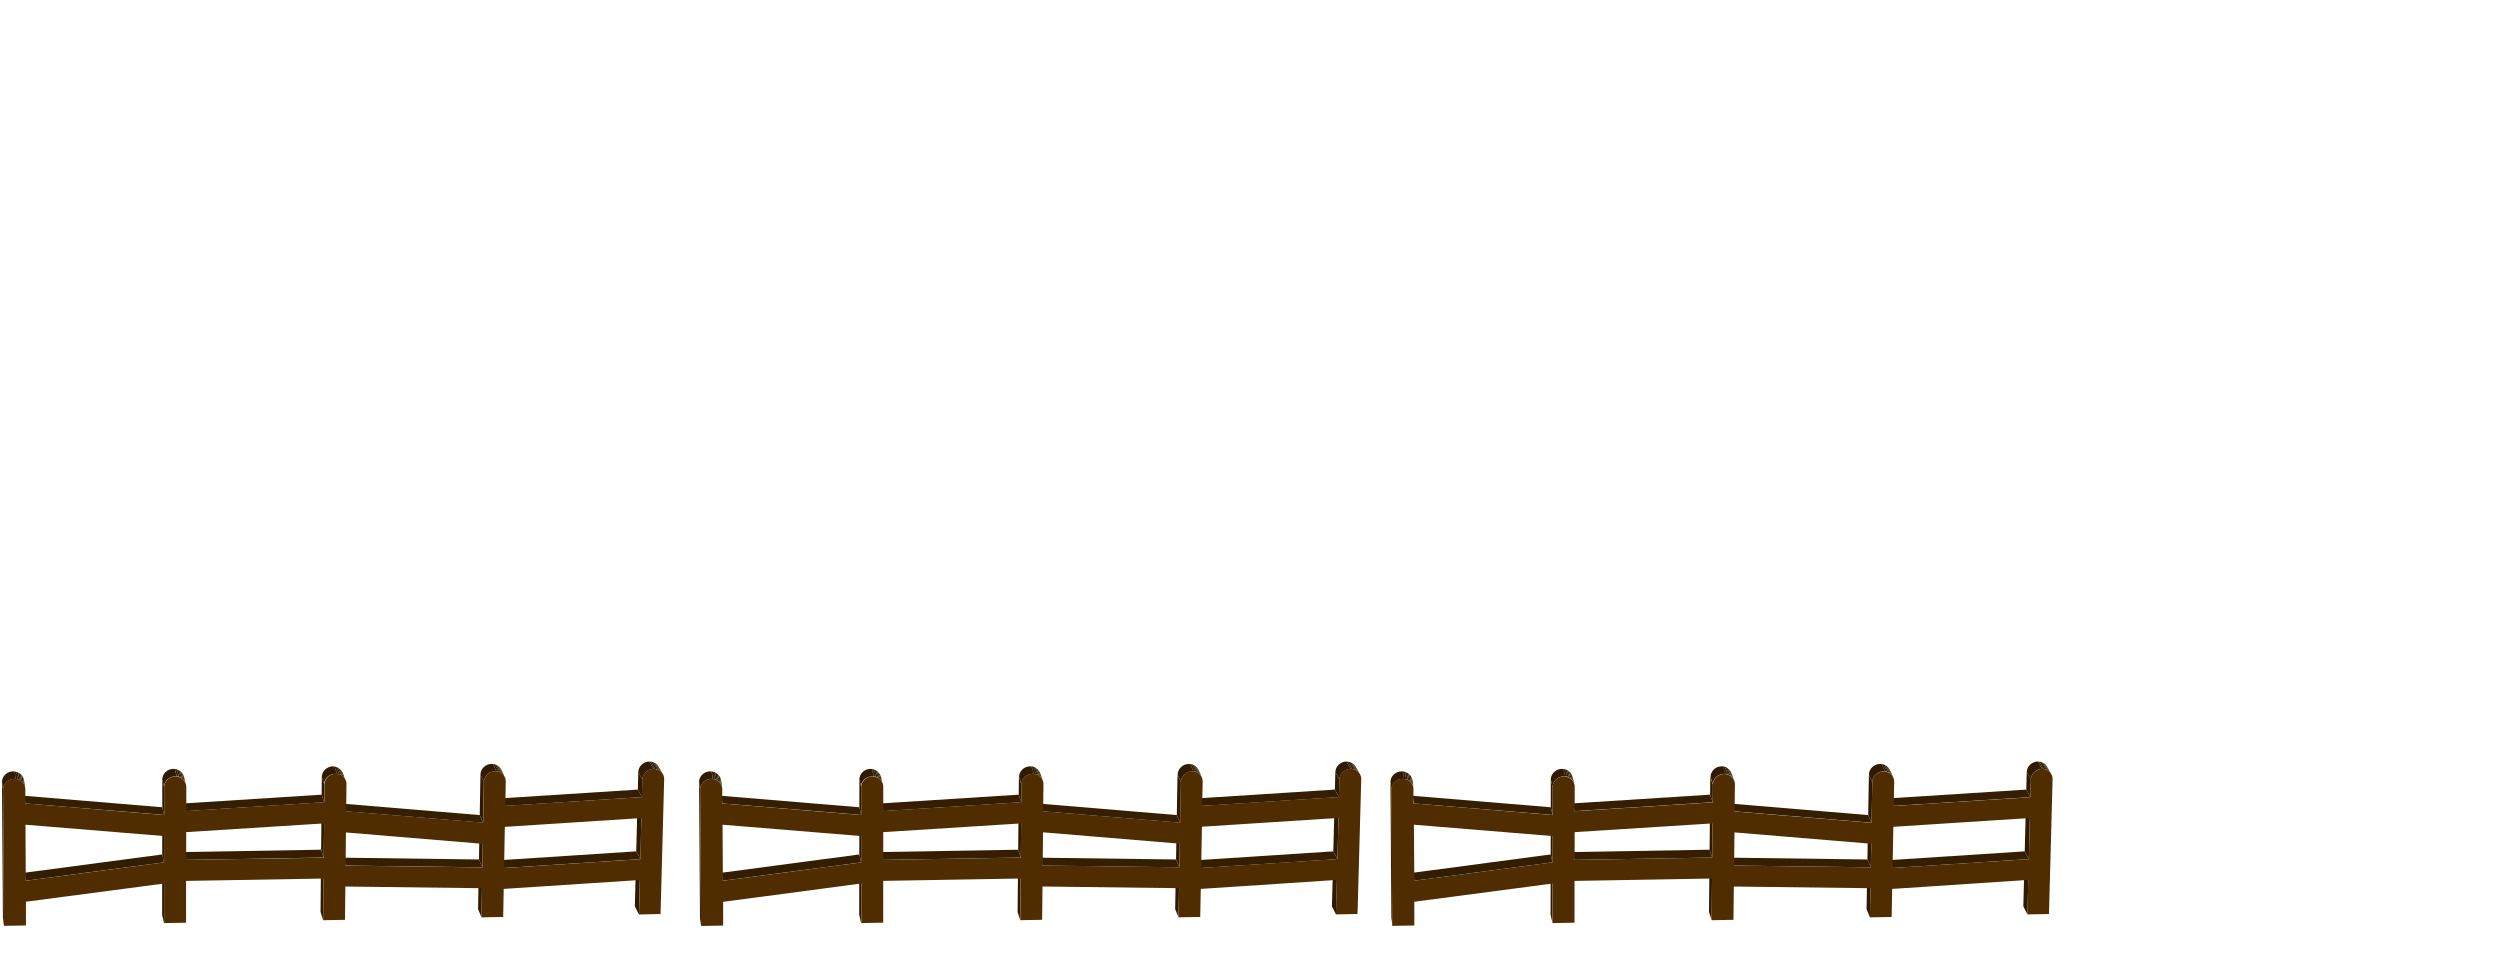 <svg xmlns="http://www.w3.org/2000/svg" xmlns:xlink="http://www.w3.org/1999/xlink" viewBox="0 0 880.28 336"><defs><clipPath id="a"><path d="M231.92,270l1.49,2.61a3.5,3.5,0,0,0-.58-.75,3.33,3.33,0,0,0-.76-.58,3.94,3.94,0,0,0-.92-.37,4.28,4.28,0,0,0-1-.12l-1.47-2.61a4.34,4.34,0,0,1,1,.12,4,4,0,0,1,.91.37,3.56,3.56,0,0,1,.76.58A3.23,3.23,0,0,1,231.92,270Z" style="fill:none"/></clipPath><clipPath id="b"><path d="M226.19,274.49l-1.45-2.62a3.54,3.54,0,0,1,.34-1.44,3.78,3.78,0,0,1,.85-1.18,4.08,4.08,0,0,1,1.23-.8,3.94,3.94,0,0,1,1.49-.32l1.47,2.61a4,4,0,0,0-1.5.32,4,4,0,0,0-2.09,2A3.94,3.94,0,0,0,226.19,274.49Z" style="fill:none"/></clipPath><clipPath id="c"><path d="M176.52,271.08l1.22,2.63a3.78,3.78,0,0,0-.57-.86,3.82,3.82,0,0,0-2.89-1.23,4,4,0,0,0-1.51.31,4.09,4.09,0,0,0-1.24.81,4,4,0,0,0-.84,1.19,3.58,3.58,0,0,0-.33,1.45l-1.19-2.64a3.69,3.69,0,0,1,.32-1.44,4,4,0,0,1,2.08-2,3.76,3.76,0,0,1,1.5-.31,3.68,3.68,0,0,1,1.11.14,3.52,3.52,0,0,1,1,.42,3.44,3.44,0,0,1,.8.67A3.51,3.51,0,0,1,176.52,271.08Z" style="fill:none"/></clipPath><clipPath id="d"><path d="M120.81,272.26l.1.26,0,.14.09.26.1.26,0,.13.09.27.1.26,0,.14.09.26.1.26.05.14.09.26a3.38,3.38,0,0,0-.55-1,4,4,0,0,0-.82-.77,3.88,3.88,0,0,0-1.05-.49,4,4,0,0,0-2.71.15,3.86,3.86,0,0,0-1.24.81,3.91,3.91,0,0,0-.85,1.2,3.48,3.48,0,0,0-.31,1.44l-.93-2.64a3.74,3.74,0,0,1,.32-1.45,4,4,0,0,1,2.07-2,4,4,0,0,1,1.51-.32,3.89,3.89,0,0,1,1.19.17,3.68,3.68,0,0,1,1,.49,3.55,3.55,0,0,1,.83.76A3.76,3.76,0,0,1,120.81,272.26Z" style="fill:none"/></clipPath><clipPath id="e"><path d="M64.79,273.48l.35,1.32.07.27,0,.13.07.26.07.27,0,.13.07.27a3.64,3.64,0,0,0-1.36-2,3.65,3.65,0,0,0-1.11-.57,4,4,0,0,0-2.82.12,4.32,4.32,0,0,0-1.24.82,3.93,3.93,0,0,0-.83,1.19,3.57,3.57,0,0,0-.31,1.46l-.66-2.66a3.56,3.56,0,0,1,.31-1.45,3.93,3.93,0,0,1,.83-1.19A4.11,4.11,0,0,1,61,270.73a3.91,3.91,0,0,1,2.4.76,3.69,3.69,0,0,1,.84.88A3.4,3.4,0,0,1,64.79,273.48Z" style="fill:none"/></clipPath><clipPath id="f"><path d="M8.45,274.72l.42,2.67a3.6,3.6,0,0,0-.45-1.25,3.78,3.78,0,0,0-.87-1,4.07,4.07,0,0,0-1.17-.66,4.14,4.14,0,0,0-2.93.1,4.12,4.12,0,0,0-1.24.82,3.85,3.85,0,0,0-.83,1.2,3.72,3.72,0,0,0-.3,1.45L.7,275.38a3.55,3.55,0,0,1,.3-1.45,3.73,3.73,0,0,1,.82-1.19,4.06,4.06,0,0,1,1.24-.82,4.15,4.15,0,0,1,1.51-.31,4.07,4.07,0,0,1,1.4.22,3.82,3.82,0,0,1,1.17.65,3.74,3.74,0,0,1,.86,1A3.62,3.62,0,0,1,8.45,274.72Z" style="fill:none"/></clipPath><clipPath id="g"><path d="M477.37,270l1.49,2.61a3.5,3.5,0,0,0-.58-.75,3.33,3.33,0,0,0-.76-.58,4.12,4.12,0,0,0-.92-.37,4.34,4.34,0,0,0-1-.12l-1.47-2.61a4.19,4.19,0,0,1,1,.12,4.12,4.12,0,0,1,.92.37,3.56,3.56,0,0,1,.76.58A3.23,3.23,0,0,1,477.37,270Z" style="fill:none"/></clipPath><clipPath id="h"><path d="M471.64,274.49l-1.45-2.62a3.54,3.54,0,0,1,.34-1.44,3.91,3.91,0,0,1,.84-1.18,4.26,4.26,0,0,1,1.24-.8,3.9,3.9,0,0,1,1.49-.32l1.47,2.61a4,4,0,0,0-1.5.32,4,4,0,0,0-2.09,2A3.58,3.58,0,0,0,471.64,274.49Z" style="fill:none"/></clipPath><clipPath id="i"><path d="M422,271.08l1.23,2.63a3.78,3.78,0,0,0-.57-.86,3.82,3.82,0,0,0-2.89-1.23,4,4,0,0,0-1.51.31,4.09,4.09,0,0,0-1.24.81,4.18,4.18,0,0,0-.85,1.19,3.57,3.57,0,0,0-.32,1.45l-1.19-2.64a3.69,3.69,0,0,1,.32-1.44,3.78,3.78,0,0,1,.85-1.18,3.93,3.93,0,0,1,1.23-.81,3.76,3.76,0,0,1,1.5-.31,3.72,3.72,0,0,1,1.11.14,3.65,3.65,0,0,1,1,.42,3.44,3.44,0,0,1,.8.67A3.21,3.21,0,0,1,422,271.08Z" style="fill:none"/></clipPath><clipPath id="j"><path d="M366.26,272.26l1,2.64a3.38,3.38,0,0,0-.55-1,4,4,0,0,0-.82-.77,3.88,3.88,0,0,0-1.05-.49,4,4,0,0,0-1.2-.17,4.11,4.11,0,0,0-2.76,1.13,3.88,3.88,0,0,0-.84,1.2,3.65,3.65,0,0,0-.32,1.44l-.92-2.64a3.68,3.68,0,0,1,1.16-2.63,4,4,0,0,1,3.93-1,3.68,3.68,0,0,1,1,.49,3.46,3.46,0,0,1,1.37,1.74Z" style="fill:none"/></clipPath><clipPath id="k"><path d="M310.24,273.48l.07.26,0,.13.07.27.07.26,0,.13.06.27.07.27,0,.13.07.26.07.27,0,.13.07.27a3.4,3.4,0,0,0-.51-1.11,3.56,3.56,0,0,0-.85-.88,3.65,3.65,0,0,0-1.11-.57,4,4,0,0,0-2.82.12,4.32,4.32,0,0,0-1.24.82,3.76,3.76,0,0,0-.83,1.19,3.57,3.57,0,0,0-.31,1.46l-.66-2.66a3.56,3.56,0,0,1,.31-1.45,3.93,3.93,0,0,1,.83-1.19,3.86,3.86,0,0,1,1.24-.81,4,4,0,0,1,1.51-.32,4.24,4.24,0,0,1,1.29.19,4.31,4.31,0,0,1,1.11.57,3.69,3.69,0,0,1,.84.88A3.4,3.4,0,0,1,310.24,273.48Z" style="fill:none"/></clipPath><clipPath id="l"><path d="M253.9,274.72l.42,2.67a3.6,3.6,0,0,0-.45-1.25,3.78,3.78,0,0,0-.87-1,3.93,3.93,0,0,0-2.58-.88,4.05,4.05,0,0,0-1.52.32,3.89,3.89,0,0,0-1.24.82,3.69,3.69,0,0,0-.83,1.2,3.55,3.55,0,0,0-.3,1.45l-.38-2.67a3.54,3.54,0,0,1,.29-1.45,3.93,3.93,0,0,1,.83-1.19,4.06,4.06,0,0,1,1.24-.82,4.15,4.15,0,0,1,1.51-.31,4,4,0,0,1,1.39.22,3.88,3.88,0,0,1,1.18.65,3.93,3.93,0,0,1,.86,1A3.62,3.62,0,0,1,253.9,274.72Z" style="fill:none"/></clipPath><clipPath id="m"><path d="M720.82,270l1.49,2.61a3.85,3.85,0,0,0-.58-.75,3.38,3.38,0,0,0-.77-.58,4,4,0,0,0-.91-.37,4.34,4.34,0,0,0-1-.12l-1.47-2.61a4.25,4.25,0,0,1,1,.12,3.86,3.86,0,0,1,.91.37,3.33,3.33,0,0,1,.76.58A3.27,3.27,0,0,1,720.82,270Z" style="fill:none"/></clipPath><clipPath id="n"><path d="M715.09,274.49l-1.45-2.62a3.7,3.7,0,0,1,.33-1.44,4.13,4.13,0,0,1,.85-1.18,4.21,4.21,0,0,1,1.23-.8,4,4,0,0,1,1.5-.32l1.47,2.61a4,4,0,0,0-1.5.32,4.09,4.09,0,0,0-1.24.81,3.78,3.78,0,0,0-.85,1.18A3.58,3.58,0,0,0,715.09,274.49Z" style="fill:none"/></clipPath><clipPath id="o"><path d="M665.41,271.08l1.23,2.63a3.78,3.78,0,0,0-.57-.86,4,4,0,0,0-.8-.67,3.92,3.92,0,0,0-2.1-.56,3.94,3.94,0,0,0-1.5.31,3.86,3.86,0,0,0-1.24.81,3.82,3.82,0,0,0-.85,1.19,3.75,3.75,0,0,0-.33,1.45l-1.19-2.64a3.7,3.7,0,0,1,.33-1.44,3.91,3.91,0,0,1,.84-1.18,4,4,0,0,1,1.24-.81A3.76,3.76,0,0,1,662,269a3.65,3.65,0,0,1,1.1.14,3.72,3.72,0,0,1,1,.42,3.38,3.38,0,0,1,.79.67A3.25,3.25,0,0,1,665.41,271.08Z" style="fill:none"/></clipPath><clipPath id="p"><path d="M609.71,272.26l1,2.64a3.63,3.63,0,0,0-.55-1,3.82,3.82,0,0,0-.83-.77,3.68,3.68,0,0,0-1-.49,4,4,0,0,0-2.72.15,4.09,4.09,0,0,0-1.24.81,3.88,3.88,0,0,0-.84,1.2,3.65,3.65,0,0,0-.32,1.44l-.92-2.64a3.57,3.57,0,0,1,.32-1.45,3.72,3.72,0,0,1,.83-1.18,4,4,0,0,1,3.94-1,3.71,3.71,0,0,1,1.86,1.25A3.52,3.52,0,0,1,609.71,272.26Z" style="fill:none"/></clipPath><clipPath id="q"><path d="M553.69,273.48l.69,2.65a3.62,3.62,0,0,0-.51-1.11,3.56,3.56,0,0,0-.85-.88,3.77,3.77,0,0,0-1.11-.57,4.31,4.31,0,0,0-1.3-.2,4.26,4.26,0,0,0-1.52.32,4.06,4.06,0,0,0-1.24.82,4,4,0,0,0-.84,1.19,3.74,3.74,0,0,0-.3,1.46l-.66-2.66a3.56,3.56,0,0,1,.31-1.45,3.76,3.76,0,0,1,.83-1.19,3.93,3.93,0,0,1,1.23-.81,4,4,0,0,1,1.51-.32,3.85,3.85,0,0,1,2.4.76,3.74,3.74,0,0,1,.85.88A3.62,3.62,0,0,1,553.69,273.48Z" style="fill:none"/></clipPath><clipPath id="r"><path d="M497.34,274.72l.42,2.67a3.41,3.41,0,0,0-.45-1.25,3.57,3.57,0,0,0-.86-1,4.13,4.13,0,0,0-1.18-.66,4.11,4.11,0,0,0-2.92.1,3.89,3.89,0,0,0-1.24.82,3.69,3.69,0,0,0-.83,1.2,3.55,3.55,0,0,0-.3,1.45l-.38-2.67a3.54,3.54,0,0,1,.29-1.45,3.93,3.93,0,0,1,.83-1.19,4.14,4.14,0,0,1,1.23-.82,4.25,4.25,0,0,1,1.52-.31,4,4,0,0,1,1.39.22,3.88,3.88,0,0,1,1.18.65,3.71,3.71,0,0,1,.85,1A3.43,3.43,0,0,1,497.34,274.72Z" style="fill:none"/></clipPath></defs><g style="isolation:isolate"><polygon points="224.98 321.97 223.54 319.14 223.85 307.05 225.29 309.83 224.98 321.97" style="fill:#2e1a00"/><polygon points="169.52 322.97 168.34 320.13 168.52 309.91 169.7 312.71 169.52 322.97" style="fill:#2e1a00"/><polygon points="177.5 305.63 176.28 302.87 224.03 299.77 225.48 302.51 177.5 305.63" style="fill:#351e00"/><polygon points="225.48 302.51 224.03 299.77 224.4 285.35 225.85 288.03 225.48 302.51" style="fill:#2e1a00"/><polygon points="169.83 305.4 168.65 302.63 168.79 294.36 169.98 297.1 169.83 305.4" style="fill:#2e1a00"/><polygon points="226.04 280.67 224.59 278.02 224.74 271.87 226.19 274.49 226.04 280.67" style="fill:#2e1a00"/><g style="isolation:isolate"><g style="clip-path:url(#a)"><g style="isolation:isolate"><path d="M230.12,270.74l-1.47-2.61h.53l1.47,2.61h-.53" style="fill:#301b00"/><path d="M230.65,270.77l-1.47-2.61.18,0,.18,0,.17,0,.17.05,1.47,2.61-.17-.05-.17,0-.18,0-.18,0" style="fill:#321c00"/><path d="M231.35,270.92l-1.47-2.61.14.05.14.05.14.06.14.07,1.48,2.61-.14-.07-.14-.06-.14,0-.15-.05" style="fill:#341d00"/><path d="M231.92,271.15l-1.48-2.61.13.07.13.07.12.08.12.09,1.48,2.61-.12-.09-.12-.08-.13-.07-.13-.07" style="fill:#351e00"/><path d="M232.42,271.46l-1.48-2.61.13.1.12.1.12.11.12.12,1.48,2.61-.11-.12-.12-.11-.13-.1-.13-.1" style="fill:#371f00"/><path d="M232.91,271.89l-1.48-2.61.14.15.13.17.12.17.1.18,1.49,2.61a1.74,1.74,0,0,0-.11-.18l-.12-.17a1,1,0,0,0-.13-.16,1.07,1.07,0,0,0-.14-.16" style="fill:#392000"/></g></g></g><g style="isolation:isolate"><g style="clip-path:url(#b)"><g style="isolation:isolate"><path d="M226.19,274.49l-1.45-2.62a3.54,3.54,0,0,1,.34-1.44,3.78,3.78,0,0,1,.85-1.18,4.08,4.08,0,0,1,1.23-.8,3.94,3.94,0,0,1,1.49-.32l1.47,2.61a4,4,0,0,0-1.5.32,4,4,0,0,0-2.09,2,3.94,3.94,0,0,0-.34,1.44" style="fill:#301b00"/></g></g></g><polygon points="113.78 323.98 112.87 321.12 113 306.51 113.92 309.3 113.78 323.98" style="fill:#2e1a00"/><polygon points="121.68 304.77 120.72 302 168.65 302.63 169.83 305.4 121.68 304.77" style="fill:#361e00"/><polygon points="177.91 283.76 176.68 281.09 224.59 278.02 226.04 280.67 177.91 283.76" style="fill:#341d00"/><polygon points="170.11 289.7 168.92 287 169.17 272.74 170.36 275.38 170.11 289.7" style="fill:#2e1a00"/><g style="isolation:isolate"><g style="clip-path:url(#c)"><g style="isolation:isolate"><path d="M170.36,275.38l-1.19-2.64a3.69,3.69,0,0,1,.32-1.44,4,4,0,0,1,2.08-2,3.76,3.76,0,0,1,1.5-.31h.53l1.21,2.62h-.53a4,4,0,0,0-1.51.31,4.09,4.09,0,0,0-1.24.81,4,4,0,0,0-.84,1.19,3.58,3.58,0,0,0-.33,1.45" style="fill:#301b00"/><path d="M174.81,271.64,173.6,269l.18,0,.18,0,.17,0,.17.05,1.22,2.62-.17-.05-.18,0-.18,0-.18,0" style="fill:#321c00"/><path d="M175.52,271.79l-1.22-2.62.15.05.14.06.14.06.14.06,1.22,2.62L176,272l-.14-.06-.15-.06-.14,0" style="fill:#341d00"/><path d="M176.09,272l-1.22-2.62.13.07.13.08.13.08.12.08,1.22,2.62-.13-.08-.12-.08-.13-.08-.13-.07" style="fill:#351e00"/><path d="M176.6,272.33l-1.22-2.62.13.1.12.11.12.1.12.12,1.22,2.62-.12-.11a.43.43,0,0,0-.12-.11l-.12-.11-.13-.1" style="fill:#371f00"/><path d="M177.09,272.76l-1.22-2.62.15.16.13.18.13.18a1.18,1.18,0,0,1,.11.19l1.23,2.63-.12-.19-.12-.19-.14-.17-.15-.17" style="fill:#392000"/><path d="M177.62,273.48l-1.23-2.63,0,.06,0,.06,0,0,0,.06,1.22,2.63,0-.06,0-.06,0-.06,0,0" style="fill:#3b2100"/></g></g></g><polygon points="57.74 324.99 57.09 322.12 57.11 308.25 57.76 311.06 57.74 324.99" style="fill:#2e1a00"/><polygon points="113.99 301.95 113.07 299.19 113.19 287.17 114.11 289.88 113.99 301.95" style="fill:#2e1a00"/><polygon points="121.88 285.69 120.92 283 168.92 287 170.11 289.7 121.88 285.69" style="fill:#361f00"/><polygon points="65.53 302.78 64.84 300.01 113.07 299.19 113.99 301.95 65.53 302.78" style="fill:#351e00"/><polygon points="114.18 282.48 113.25 279.81 113.31 273.62 114.24 276.26 114.18 282.48" style="fill:#2e1a00"/><polygon points="57.77 303.64 57.12 300.86 57.13 291.66 57.78 294.39 57.77 303.64" style="fill:#2e1a00"/><polygon points="9.09 310.1 8.67 307.29 57.12 300.86 57.77 303.64 9.09 310.1" style="fill:#331d00"/><g style="isolation:isolate"><g style="clip-path:url(#d)"><g style="isolation:isolate"><path d="M114.24,276.26l-.93-2.64a3.74,3.74,0,0,1,.32-1.45,4,4,0,0,1,2.07-2,4,4,0,0,1,1.51-.32h.53l.94,2.63h-.53a4,4,0,0,0-1.51.32,3.86,3.86,0,0,0-1.24.81,3.91,3.91,0,0,0-.85,1.2,3.48,3.48,0,0,0-.31,1.44" style="fill:#301b00"/><path d="M118.68,272.52l-.94-2.63.18,0,.18,0,.17,0,.18.05.94,2.63-.17-.05-.17,0-.18,0-.19,0" style="fill:#321c00"/><path d="M119.39,272.67l-.94-2.63.14,0,.15.05.14.06.14.07,1,2.63-.14-.06-.14-.07-.15,0-.15-.05" style="fill:#341d00"/><path d="M120,272.9l-1-2.63.13.07.13.07.13.08.12.09,1,2.63-.12-.08a.57.57,0,0,0-.13-.08l-.13-.08-.13-.07" style="fill:#351e00"/><path d="M120.48,273.21l-1-2.63.13.1.13.1.12.11.12.12,1,2.63-.11-.11a.69.69,0,0,0-.13-.11l-.12-.11-.14-.1" style="fill:#371f00"/><path d="M121,273.64,120,271l.15.16.14.18.13.18.11.19,1,2.64-.12-.19a2.14,2.14,0,0,0-.13-.19l-.14-.17a1.14,1.14,0,0,0-.15-.17" style="fill:#392000"/><path d="M121.52,274.36l-1-2.64a1675281718725.06,1675281718725.06,0,0,0,.14.26l.06.14a.78.78,0,0,1,0,.14l1,2.64a1.21,1.21,0,0,0,0-.14l-.06-.14a1675281718735.51,1675281718735.51,0,0,0-.14-.26" style="fill:#3b2100"/></g></g></g><polygon points="65.58 285.59 64.88 282.89 113.25 279.81 114.18 282.48 65.58 285.59" style="fill:#341d00"/><polygon points="57.8 286.95 57.14 284.25 57.15 274.5 57.81 277.15 57.8 286.95" style="fill:#2e1a00"/><g style="isolation:isolate"><g style="clip-path:url(#e)"><g style="isolation:isolate"><path d="M57.81,277.16l-.66-2.66a3.56,3.56,0,0,1,.31-1.45,3.93,3.93,0,0,1,.83-1.19A4.11,4.11,0,0,1,61,270.73h.53l.68,2.64h-.54a4.26,4.26,0,0,0-1.52.32,4.32,4.32,0,0,0-1.24.82,3.93,3.93,0,0,0-.83,1.19,3.57,3.57,0,0,0-.31,1.46" style="fill:#301b00"/><path d="M62.25,273.4l-.68-2.64.19,0,.18,0,.17,0,.18.05.68,2.64-.18-.05-.18,0-.18,0-.18,0" style="fill:#321c00"/><path d="M63,273.55l-.68-2.64.14,0,.15.05.14.06.14.07.68,2.64-.14-.06-.14-.06-.14-.06-.15-.05" style="fill:#341d00"/><path d="M63.54,273.78l-.68-2.64.14.07.13.08.13.08.12.08.69,2.65-.13-.09-.13-.08-.13-.08-.14-.07" style="fill:#351e00"/><path d="M64.07,274.1l-.69-2.65.13.1.13.11a.69.69,0,0,1,.13.11l.11.11.69,2.65-.12-.12-.12-.11-.13-.1-.13-.1" style="fill:#371f00"/><path d="M64.57,274.53l-.69-2.65.16.17c0,.05.09.11.14.17l.13.18.12.2.69,2.65-.12-.2-.13-.18-.15-.17a1.22,1.22,0,0,0-.15-.17" style="fill:#392000"/><path d="M65.12,275.25l-.69-2.65a1.28,1.28,0,0,1,.11.2l.1.22a6.16,6.16,0,0,1,.15.46l.69,2.65a1.55,1.55,0,0,0-.07-.23,2.09,2.09,0,0,0-.08-.23,2,2,0,0,0-.1-.21,1,1,0,0,0-.11-.21" style="fill:#3b2100"/></g></g></g><polygon points="8.94 282.9 8.52 280.21 57.14 284.25 57.8 286.95 8.94 282.9" style="fill:#361f00"/><polygon points="1.4 326.01 1.02 323.13 0.7 275.38 1.08 278.05 1.4 326.01" style="fill:#2e1a00"/><g style="isolation:isolate"><g style="clip-path:url(#f)"><g style="isolation:isolate"><path d="M1.08,278.05.7,275.38a3.55,3.55,0,0,1,.3-1.45,3.73,3.73,0,0,1,.82-1.19,4.06,4.06,0,0,1,1.24-.82,4.15,4.15,0,0,1,1.51-.31H5l.13,0,.41,2.65H5a4.06,4.06,0,0,0-1.53.32,4.12,4.12,0,0,0-1.24.82,3.85,3.85,0,0,0-.83,1.2,3.72,3.72,0,0,0-.3,1.45" style="fill:#301b00"/><path d="M5.52,274.29l-.41-2.65.19,0,.18,0,.18.05.17.05.41,2.65-.18-.05-.18,0-.18,0-.18,0" style="fill:#321c00"/><path d="M6.24,274.44l-.41-2.65.15,0,.15.05.14.06.14.07.41,2.65-.14-.06-.14-.07-.15-.05-.15-.05" style="fill:#341d00"/><path d="M6.82,274.67,6.41,272l.14.07.13.07.13.08.13.09L7.35,275l-.13-.09a.57.57,0,0,0-.13-.08L7,274.74l-.14-.07" style="fill:#351e00"/><path d="M7.35,275l-.41-2.66.13.1.13.1a.69.69,0,0,0,.13.11l.11.12.42,2.66-.12-.12-.12-.11-.13-.1-.14-.1" style="fill:#371f00"/><path d="M7.86,275.42l-.42-2.66a1.29,1.29,0,0,1,.16.17,1.15,1.15,0,0,1,.14.17l.14.18.12.2.42,2.66-.13-.2-.13-.18c-.05-.06-.09-.12-.14-.17l-.16-.17" style="fill:#392000"/><path d="M8.42,276.14,8,273.48l.15.29c0,.1.09.2.13.3s.07.22.1.32,0,.22.07.33l.42,2.67c0-.11,0-.22-.07-.33a3,3,0,0,0-.1-.32,2.88,2.88,0,0,0-.13-.31l-.15-.29" style="fill:#3b2100"/></g></g></g><path d="M230.12,270.74a3.87,3.87,0,0,1,1.49.27,3.68,3.68,0,0,1,1.2.77,3.73,3.73,0,0,1,.79,1.16,3.57,3.57,0,0,1,.26,1.43l-1.27,47.47L225,322l.31-12.14L177.36,313l-.18,9.88-7.66.13.18-10.26-48.1-.59-.12,11.72-7.7.14.14-14.68-48.41.84,0,14.71-7.73.14,0-13.93L9.13,317.51l0,8.36L1.4,326l-.32-48a3.72,3.72,0,0,1,.3-1.45,3.85,3.85,0,0,1,.83-1.2,4.12,4.12,0,0,1,1.24-.82,4.09,4.09,0,0,1,3.05-.05,3.94,3.94,0,0,1,1.25.78,3.63,3.63,0,0,1,.85,1.17,3.53,3.53,0,0,1,.31,1.45l0,5L57.8,287v-9.79a3.57,3.57,0,0,1,.31-1.46,3.93,3.93,0,0,1,.83-1.19,4.32,4.32,0,0,1,1.24-.82,4.06,4.06,0,0,1,3-.05,3.84,3.84,0,0,1,1.23.78,3.57,3.57,0,0,1,.83,1.17A3.48,3.48,0,0,1,65.6,277l0,8.56,48.6-3.11.06-6.22a3.48,3.48,0,0,1,.31-1.44,3.91,3.91,0,0,1,.85-1.2,3.86,3.86,0,0,1,1.24-.81,4,4,0,0,1,1.51-.32,3.92,3.92,0,0,1,1.5.27,3.84,3.84,0,0,1,1.23.78,3.62,3.62,0,0,1,.81,1.16,3.31,3.31,0,0,1,.29,1.44l-.1,9.55,48.23,4,.25-14.32a3.58,3.58,0,0,1,.33-1.45,4,4,0,0,1,.84-1.19,4.09,4.09,0,0,1,1.24-.81,4,4,0,0,1,1.51-.31,3.83,3.83,0,0,1,1.49.26,3.65,3.65,0,0,1,1.21.78,3.47,3.47,0,0,1,.81,1.16,3.57,3.57,0,0,1,.27,1.43l-.15,8.51L226,280.67l.15-6.18a3.94,3.94,0,0,1,.34-1.44,4,4,0,0,1,2.09-2A4,4,0,0,1,230.12,270.74ZM57.77,303.64v-9.25l-48.8-4,.11,19.73,48.68-6.46m167.71-1.13.37-14.48-48.08,3.1-.27,14.5,48-3.12m-55.65,2.89.15-8.3-48.18-4-.12,11.68,48.15.62M114,302l.12-12.07L65.56,293l0,9.78L114,302" style="fill:#4f2d00"/></g><g style="isolation:isolate"><polygon points="470.43 321.97 468.99 319.14 469.3 307.05 470.74 309.83 470.43 321.97" style="fill:#2e1a00"/><polygon points="414.97 322.97 413.79 320.13 413.97 309.91 415.15 312.71 414.97 322.97" style="fill:#2e1a00"/><polygon points="422.94 305.63 421.73 302.87 469.48 299.77 470.93 302.51 422.94 305.63" style="fill:#351e00"/><polygon points="470.93 302.51 469.48 299.77 469.85 285.35 471.3 288.03 470.93 302.51" style="fill:#2e1a00"/><polygon points="415.28 305.4 414.1 302.63 414.24 294.36 415.42 297.1 415.28 305.4" style="fill:#2e1a00"/><polygon points="471.48 280.67 470.03 278.02 470.19 271.87 471.64 274.49 471.48 280.67" style="fill:#2e1a00"/><g style="isolation:isolate"><g style="clip-path:url(#g)"><g style="isolation:isolate"><path d="M475.57,270.74l-1.47-2.61h.53l1.47,2.61h-.53" style="fill:#301b00"/><path d="M476.1,270.77l-1.47-2.61.18,0,.17,0,.18,0,.17.05,1.47,2.61-.17-.05-.17,0-.18,0-.18,0" style="fill:#321c00"/><path d="M476.8,270.92l-1.47-2.61.14.05.14.05.14.06.14.07,1.48,2.61-.14-.07-.14-.06-.14,0-.15-.05" style="fill:#341d00"/><path d="M477.37,271.15l-1.48-2.61.13.07.13.07.12.08.12.09,1.48,2.61-.12-.09-.12-.08-.13-.07-.13-.07" style="fill:#351e00"/><path d="M477.87,271.46l-1.48-2.61.13.1.12.1.12.11.11.12,1.49,2.61-.12-.12-.11-.11-.13-.1-.13-.1" style="fill:#371f00"/><path d="M478.36,271.89l-1.49-2.61.14.15.13.17a1,1,0,0,1,.12.17,1.74,1.74,0,0,1,.11.18l1.49,2.61-.11-.18-.12-.17c0-.06-.09-.11-.13-.16l-.14-.16" style="fill:#392000"/></g></g></g><g style="isolation:isolate"><g style="clip-path:url(#h)"><g style="isolation:isolate"><path d="M471.64,274.49l-1.45-2.62a3.54,3.54,0,0,1,.34-1.44,3.91,3.91,0,0,1,.84-1.18,4.26,4.26,0,0,1,1.24-.8,3.9,3.9,0,0,1,1.49-.32l1.47,2.61a4,4,0,0,0-1.5.32,4,4,0,0,0-2.09,2,3.58,3.58,0,0,0-.34,1.44" style="fill:#301b00"/></g></g></g><polygon points="359.23 323.98 358.31 321.12 358.45 306.51 359.37 309.3 359.23 323.98" style="fill:#2e1a00"/><polygon points="367.13 304.77 366.17 302 414.1 302.63 415.28 305.4 367.13 304.77" style="fill:#361e00"/><polygon points="423.35 283.76 422.13 281.09 470.03 278.02 471.48 280.67 423.35 283.76" style="fill:#341d00"/><polygon points="415.55 289.7 414.37 287 414.62 272.74 415.81 275.38 415.55 289.7" style="fill:#2e1a00"/><g style="isolation:isolate"><g style="clip-path:url(#i)"><g style="isolation:isolate"><path d="M415.81,275.38l-1.19-2.64a3.69,3.69,0,0,1,.32-1.44,3.78,3.78,0,0,1,.85-1.18,3.93,3.93,0,0,1,1.23-.81,3.76,3.76,0,0,1,1.5-.31h.53l1.21,2.62h-.53a4,4,0,0,0-1.51.31,4.09,4.09,0,0,0-1.24.81,4.18,4.18,0,0,0-.85,1.19,3.57,3.57,0,0,0-.32,1.45" style="fill:#301b00"/><path d="M420.26,271.64,419.05,269l.18,0,.18,0,.17,0,.17.05,1.22,2.62-.18-.05-.17,0-.18,0-.18,0" style="fill:#321c00"/><path d="M421,271.79l-1.22-2.62.15.05.14.06.14.06.14.06,1.21,2.62-.13-.06-.14-.06-.15-.06-.14,0" style="fill:#341d00"/><path d="M421.53,272l-1.21-2.62.13.07.13.08.12.08a.57.57,0,0,1,.13.08l1.22,2.62-.13-.08-.12-.08-.13-.08-.14-.07" style="fill:#351e00"/><path d="M422.05,272.33l-1.22-2.62.13.1.12.11.12.1.12.12,1.22,2.62-.12-.11-.12-.11-.12-.11-.13-.1" style="fill:#371f00"/><path d="M422.54,272.76l-1.22-2.62.14.16.14.18.13.18a1.18,1.18,0,0,1,.11.19l1.23,2.63-.12-.19a1.27,1.27,0,0,0-.13-.19l-.13-.17-.15-.17" style="fill:#392000"/><path d="M423.07,273.48l-1.23-2.63,0,.06,0,.06,0,0,0,.06,1.23,2.63,0-.06,0-.06,0-.06,0,0" style="fill:#3b2100"/></g></g></g><polygon points="303.19 324.99 302.54 322.12 302.56 308.25 303.21 311.06 303.19 324.99" style="fill:#2e1a00"/><polygon points="359.44 301.95 358.52 299.19 358.63 287.17 359.56 289.88 359.44 301.95" style="fill:#2e1a00"/><polygon points="367.33 285.69 366.37 283 414.37 287 415.55 289.7 367.33 285.69" style="fill:#361f00"/><polygon points="310.98 302.78 310.29 300.01 358.52 299.19 359.44 301.95 310.98 302.78" style="fill:#351e00"/><polygon points="359.63 282.48 358.7 279.81 358.76 273.62 359.68 276.26 359.63 282.48" style="fill:#2e1a00"/><polygon points="303.22 303.64 302.57 300.86 302.58 291.66 303.23 294.39 303.22 303.64" style="fill:#2e1a00"/><polygon points="254.54 310.1 254.12 307.29 302.57 300.86 303.22 303.64 254.54 310.1" style="fill:#331d00"/><g style="isolation:isolate"><g style="clip-path:url(#j)"><g style="isolation:isolate"><path d="M359.68,276.26l-.92-2.64a3.68,3.68,0,0,1,1.16-2.63,4.06,4.06,0,0,1,2.73-1.13h.54l.94,2.63h-.53a4.11,4.11,0,0,0-2.76,1.13,3.88,3.88,0,0,0-.84,1.2,3.65,3.65,0,0,0-.32,1.44" style="fill:#301b00"/><path d="M364.13,272.52l-.94-2.63.18,0,.18,0,.17,0,.17.05.95,2.63-.17-.05-.18,0-.18,0-.18,0" style="fill:#321c00"/><path d="M364.84,272.67l-.95-2.63.15,0,.15.05.14.06.13.07,1,2.63-.14-.06-.14-.07-.15,0-.15-.05" style="fill:#341d00"/><path d="M365.42,272.9l-1-2.63.14.07.13.07a.57.57,0,0,0,.13.08l.12.09.95,2.63-.12-.08-.13-.08-.13-.08-.13-.07" style="fill:#351e00"/><path d="M365.93,273.21l-.95-2.63.13.1.13.1.12.11.12.12.95,2.63-.12-.11a.63.63,0,0,0-.12-.11l-.12-.11-.14-.1" style="fill:#371f00"/><path d="M366.43,273.64l-.95-2.63.15.16.14.18.12.18.12.19,1,2.64-.12-.19a2.14,2.14,0,0,0-.13-.19l-.14-.17-.15-.17" style="fill:#392000"/><path d="M367,274.36l-1-2.64a.83.83,0,0,1,.07.13l.07.13.06.14.05.14,1,2.64s0-.09-.05-.14l-.06-.14-.07-.13-.07-.13" style="fill:#3b2100"/></g></g></g><polygon points="311.02 285.59 310.33 282.89 358.7 279.81 359.63 282.48 311.02 285.59" style="fill:#341d00"/><polygon points="303.24 286.95 302.59 284.25 302.6 274.5 303.26 277.15 303.24 286.95" style="fill:#2e1a00"/><g style="isolation:isolate"><g style="clip-path:url(#k)"><g style="isolation:isolate"><path d="M303.26,277.16l-.66-2.66a3.56,3.56,0,0,1,.31-1.45,3.93,3.93,0,0,1,.83-1.19,3.86,3.86,0,0,1,1.24-.81,4,4,0,0,1,1.51-.32H307l.68,2.64h-.54a4.26,4.26,0,0,0-1.52.32,4.32,4.32,0,0,0-1.24.82,3.76,3.76,0,0,0-.83,1.19,3.57,3.57,0,0,0-.31,1.46" style="fill:#301b00"/><path d="M307.7,273.4l-.68-2.64.18,0,.18,0,.18,0,.17.05.68,2.64-.17-.05-.18,0-.18,0-.18,0" style="fill:#321c00"/><path d="M308.41,273.55l-.68-2.64.15,0,.15.05.14.06.14.07.68,2.64-.14-.06-.14-.06-.15-.06-.15-.05" style="fill:#341d00"/><path d="M309,273.78l-.68-2.64.14.07.13.08.13.08.12.08.68,2.65-.12-.09-.13-.08-.13-.08-.14-.07" style="fill:#351e00"/><path d="M309.51,274.1l-.68-2.65.13.1.13.11.12.11.12.11.69,2.65-.12-.12-.12-.11-.13-.1-.14-.1" style="fill:#371f00"/><path d="M310,274.53l-.69-2.65c.05.06.11.11.15.17l.15.17.13.18.12.2.69,2.65-.12-.2-.13-.18-.15-.17-.15-.17" style="fill:#392000"/><path d="M310.57,275.25l-.69-2.65c0,.06.07.13.11.2s.07.15.1.22a6.16,6.16,0,0,1,.15.46l.69,2.65a1.55,1.55,0,0,0-.07-.23,2.09,2.09,0,0,0-.08-.23l-.1-.21a2,2,0,0,0-.11-.21" style="fill:#3b2100"/></g></g></g><polygon points="254.39 282.9 253.97 280.21 302.59 284.25 303.24 286.95 254.39 282.9" style="fill:#361f00"/><polygon points="246.85 326.01 246.47 323.13 246.15 275.38 246.53 278.05 246.85 326.01" style="fill:#2e1a00"/><g style="isolation:isolate"><g style="clip-path:url(#l)"><g style="isolation:isolate"><path d="M246.53,278.05l-.38-2.67a3.54,3.54,0,0,1,.29-1.45,3.93,3.93,0,0,1,.83-1.19,4.06,4.06,0,0,1,1.24-.82,4.15,4.15,0,0,1,1.51-.31h.41l.13,0,.41,2.65h-.55a4.05,4.05,0,0,0-1.52.32,3.89,3.89,0,0,0-1.24.82,3.69,3.69,0,0,0-.83,1.2,3.55,3.55,0,0,0-.3,1.45" style="fill:#301b00"/><path d="M251,274.29l-.41-2.65.18,0,.19,0,.17.05.18.05.41,2.65-.18-.05-.18,0-.18,0-.18,0" style="fill:#321c00"/><path d="M251.69,274.44l-.41-2.65.15,0,.14.05.15.06.14.07.41,2.65-.14-.06-.15-.07-.14-.05-.15-.05" style="fill:#341d00"/><path d="M252.27,274.67l-.41-2.65.14.07.13.07.13.08.12.09.42,2.66-.13-.09-.13-.08-.13-.08-.14-.07" style="fill:#351e00"/><path d="M252.8,275l-.42-2.66.14.1.13.1.12.11.12.12.42,2.66-.12-.12-.13-.11-.13-.1-.13-.1" style="fill:#371f00"/><path d="M253.31,275.42l-.42-2.66a1.29,1.29,0,0,1,.16.17,1.15,1.15,0,0,1,.14.17l.13.18a1.06,1.06,0,0,1,.12.2l.42,2.66a2.12,2.12,0,0,0-.12-.2l-.13-.18-.15-.17-.15-.17" style="fill:#392000"/><path d="M253.86,276.14l-.42-2.66a2.69,2.69,0,0,1,.16.29c.05.1.09.2.13.3s.07.22.1.32,0,.22.07.33l.42,2.67c0-.11,0-.22-.07-.33a3,3,0,0,0-.1-.32,2.88,2.88,0,0,0-.13-.31,2.69,2.69,0,0,0-.16-.29" style="fill:#3b2100"/></g></g></g><path d="M475.57,270.74a3.87,3.87,0,0,1,1.49.27,3.54,3.54,0,0,1,1.19.77,3.5,3.5,0,0,1,1.06,2.59L478,321.84l-7.61.13.31-12.14L422.81,313l-.19,9.88L415,323l.18-10.26-48.1-.59-.13,11.72-7.69.14.14-14.68-48.41.84,0,14.71-7.73.14,0-13.93-48.63,6.45,0,8.36-7.78.14-.32-48a3.55,3.55,0,0,1,.3-1.45,3.69,3.69,0,0,1,.83-1.2,3.89,3.89,0,0,1,1.24-.82,4.09,4.09,0,0,1,3-.05,3.94,3.94,0,0,1,1.25.78,3.75,3.75,0,0,1,.84,1.17,3.53,3.53,0,0,1,.32,1.45l0,5L303.24,287l0-9.79a3.57,3.57,0,0,1,.31-1.46,3.76,3.76,0,0,1,.83-1.19,4.32,4.32,0,0,1,1.24-.82,4.26,4.26,0,0,1,1.52-.32,4.13,4.13,0,0,1,1.51.27,3.78,3.78,0,0,1,1.24.78,3.57,3.57,0,0,1,.83,1.17A3.32,3.32,0,0,1,311,277l0,8.56,48.61-3.11.05-6.22a3.65,3.65,0,0,1,.32-1.44,3.88,3.88,0,0,1,.84-1.2,4.11,4.11,0,0,1,2.76-1.13,3.92,3.92,0,0,1,1.5.27,3.69,3.69,0,0,1,1.22.78,3.5,3.5,0,0,1,.82,1.16,3.47,3.47,0,0,1,.29,1.44l-.1,9.55,48.22,4,.26-14.32a3.57,3.57,0,0,1,.32-1.45,4.18,4.18,0,0,1,.85-1.19,4.09,4.09,0,0,1,1.24-.81,4,4,0,0,1,1.51-.31,3.86,3.86,0,0,1,1.49.26,3.7,3.7,0,0,1,2,1.94,3.57,3.57,0,0,1,.27,1.43l-.16,8.51,48.13-3.09.16-6.18a3.58,3.58,0,0,1,.34-1.44,4,4,0,0,1,2.09-2A4,4,0,0,1,475.57,270.74Zm-172.35,32.9v-9.25l-48.8-4,.11,19.73,48.68-6.46m167.71-1.13L471.3,288l-48.08,3.1-.28,14.5,48-3.12m-55.65,2.89.14-8.3-48.17-4-.12,11.68,48.15.62M359.44,302l.11-12.07L311,293l0,9.78,48.46-.83" style="fill:#4f2d00"/></g><g style="isolation:isolate"><polygon points="713.88 321.97 712.44 319.14 712.75 307.05 714.19 309.83 713.88 321.97" style="fill:#2e1a00"/><polygon points="658.42 322.97 657.24 320.13 657.42 309.91 658.6 312.71 658.42 322.97" style="fill:#2e1a00"/><polygon points="666.39 305.63 665.17 302.87 712.93 299.77 714.37 302.51 666.39 305.63" style="fill:#351e00"/><polygon points="714.37 302.51 712.93 299.77 713.3 285.35 714.74 288.03 714.37 302.51" style="fill:#2e1a00"/><polygon points="658.73 305.4 657.54 302.63 657.69 294.36 658.87 297.1 658.73 305.4" style="fill:#2e1a00"/><polygon points="714.93 280.67 713.48 278.02 713.64 271.87 715.09 274.49 714.93 280.67" style="fill:#2e1a00"/><g style="isolation:isolate"><g style="clip-path:url(#m)"><g style="isolation:isolate"><path d="M719,270.74l-1.47-2.61h.53l1.47,2.61H719" style="fill:#301b00"/><path d="M719.55,270.77l-1.47-2.61.17,0,.18,0,.17,0,.17.05,1.48,2.61-.17-.05-.17,0-.18,0-.18,0" style="fill:#321c00"/><path d="M720.25,270.92l-1.48-2.61.15.05.14.05.14.06.13.07,1.48,2.61-.13-.07-.14-.06-.14,0-.15-.05" style="fill:#341d00"/><path d="M720.81,271.15l-1.48-2.61.14.07.12.07.13.08.12.09,1.48,2.61-.12-.09-.13-.08-.12-.07-.14-.07" style="fill:#351e00"/><path d="M721.32,271.46l-1.48-2.61.13.1.12.1.12.11.11.12,1.49,2.61-.12-.12-.12-.11-.12-.1-.13-.1" style="fill:#371f00"/><path d="M721.81,271.89l-1.49-2.61.14.15.13.17.12.17a1.74,1.74,0,0,1,.11.18l1.49,2.61-.11-.18-.12-.17c0-.06-.09-.11-.13-.16l-.14-.16" style="fill:#392000"/></g></g></g><g style="isolation:isolate"><g style="clip-path:url(#n)"><g style="isolation:isolate"><path d="M715.09,274.49l-1.45-2.62a3.7,3.7,0,0,1,.33-1.44,4.13,4.13,0,0,1,.85-1.18,4.21,4.21,0,0,1,1.23-.8,4,4,0,0,1,1.5-.32l1.47,2.61a4,4,0,0,0-1.5.32,4.09,4.09,0,0,0-1.24.81,3.78,3.78,0,0,0-.85,1.18,3.58,3.58,0,0,0-.34,1.44" style="fill:#301b00"/></g></g></g><polygon points="602.68 323.98 601.76 321.12 601.9 306.51 602.82 309.3 602.68 323.98" style="fill:#2e1a00"/><polygon points="610.57 304.77 609.62 302 657.54 302.63 658.73 305.4 610.57 304.77" style="fill:#361e00"/><polygon points="666.8 283.76 665.58 281.09 713.48 278.02 714.93 280.67 666.8 283.76" style="fill:#341d00"/><polygon points="659 289.7 657.82 287 658.06 272.74 659.25 275.38 659 289.7" style="fill:#2e1a00"/><g style="isolation:isolate"><g style="clip-path:url(#o)"><g style="isolation:isolate"><path d="M659.25,275.38l-1.19-2.64a3.7,3.7,0,0,1,.33-1.44,3.91,3.91,0,0,1,.84-1.18,4,4,0,0,1,1.24-.81A3.76,3.76,0,0,1,662,269h.53l1.21,2.62h-.54a3.94,3.94,0,0,0-1.5.31,3.86,3.86,0,0,0-1.24.81,3.82,3.82,0,0,0-.85,1.19,3.75,3.75,0,0,0-.33,1.45" style="fill:#301b00"/><path d="M663.71,271.64,662.5,269l.18,0,.17,0,.18,0,.17.05,1.21,2.62-.17-.05-.17,0-.18,0-.18,0" style="fill:#321c00"/><path d="M664.41,271.79l-1.21-2.62.14.05.15.06.14.06.13.06L665,272l-.14-.06-.14-.06-.14-.06-.15,0" style="fill:#341d00"/><path d="M665,272l-1.22-2.62.14.07.13.08.12.08.12.08,1.22,2.62-.12-.08a.57.57,0,0,0-.13-.08l-.13-.08L665,272" style="fill:#351e00"/><path d="M665.49,272.33l-1.22-2.62.13.1a.69.69,0,0,1,.13.11l.12.1.11.12,1.23,2.62-.12-.11-.12-.11-.13-.11-.13-.1" style="fill:#371f00"/><path d="M666,272.76l-1.23-2.62c.06.05.1.11.15.16l.14.18.13.18.11.19,1.22,2.63a1.18,1.18,0,0,0-.11-.19,1.27,1.27,0,0,0-.13-.19,2.09,2.09,0,0,0-.14-.17,2.09,2.09,0,0,0-.14-.17" style="fill:#392000"/><path d="M666.51,273.48l-1.22-2.63,0,.06,0,.06,0,0,0,.06,1.23,2.63,0-.06,0-.06,0-.06,0,0" style="fill:#3b2100"/></g></g></g><polygon points="546.64 324.99 545.99 322.12 546 308.25 546.66 311.06 546.64 324.99" style="fill:#2e1a00"/><polygon points="602.89 301.95 601.97 299.19 602.08 287.17 603 289.88 602.89 301.95" style="fill:#2e1a00"/><polygon points="610.78 285.69 609.82 283 657.82 287 659 289.7 610.78 285.69" style="fill:#361f00"/><polygon points="554.43 302.78 553.74 300.01 601.97 299.19 602.89 301.95 554.43 302.78" style="fill:#351e00"/><polygon points="603.07 282.48 602.15 279.81 602.21 273.62 603.13 276.26 603.07 282.48" style="fill:#2e1a00"/><polygon points="546.67 303.64 546.01 300.86 546.03 291.66 546.68 294.39 546.67 303.64" style="fill:#2e1a00"/><polygon points="497.99 310.1 497.57 307.29 546.01 300.86 546.67 303.64 497.99 310.1" style="fill:#331d00"/><g style="isolation:isolate"><g style="clip-path:url(#p)"><g style="isolation:isolate"><path d="M603.13,276.26l-.92-2.64a3.57,3.57,0,0,1,.32-1.45,3.72,3.72,0,0,1,.83-1.18,4.11,4.11,0,0,1,2.74-1.13h.53l1,2.63H607a4,4,0,0,0-1.51.32,4.09,4.09,0,0,0-1.24.81,3.88,3.88,0,0,0-.84,1.2,3.65,3.65,0,0,0-.32,1.44" style="fill:#301b00"/><path d="M607.58,272.52l-1-2.63.19,0,.17,0,.18,0,.17.05.95,2.63-.17-.05-.18,0-.18,0-.18,0" style="fill:#321c00"/><path d="M608.29,272.67l-.95-2.63.15,0,.14.05.14.06.14.07,1,2.63-.13-.06-.15-.07-.14,0-.15-.05" style="fill:#341d00"/><path d="M608.86,272.9l-1-2.63.14.07.13.07.12.08.13.09,1,2.63-.12-.08-.13-.08L609,273l-.14-.07" style="fill:#351e00"/><path d="M609.38,273.21l-1-2.63.13.1.13.1.12.11.11.12,1,2.63-.12-.11-.12-.11-.13-.11-.13-.1" style="fill:#371f00"/><path d="M609.88,273.64l-1-2.63a1.1,1.1,0,0,1,.15.16l.14.18.13.18.12.19,1,2.64-.12-.19a2.14,2.14,0,0,0-.13-.19l-.14-.17-.15-.17" style="fill:#392000"/><path d="M610.42,274.36l-1-2.64.07.13a.83.83,0,0,0,.07.13l.06.14a.78.78,0,0,0,.05.14l1,2.64-.06-.14a.53.53,0,0,0-.06-.14l-.06-.13-.07-.13" style="fill:#3b2100"/></g></g></g><polygon points="554.47 285.59 553.78 282.89 602.15 279.81 603.07 282.48 554.47 285.59" style="fill:#341d00"/><polygon points="546.69 286.95 546.04 284.25 546.05 274.5 546.71 277.15 546.69 286.95" style="fill:#2e1a00"/><g style="isolation:isolate"><g style="clip-path:url(#q)"><g style="isolation:isolate"><path d="M546.71,277.16l-.66-2.66a3.56,3.56,0,0,1,.31-1.45,3.76,3.76,0,0,1,.83-1.19,3.93,3.93,0,0,1,1.23-.81,4,4,0,0,1,1.51-.32h.54l.68,2.64h-.54a4.26,4.26,0,0,0-1.52.32,4.06,4.06,0,0,0-1.24.82,4,4,0,0,0-.84,1.19,3.74,3.74,0,0,0-.3,1.46" style="fill:#301b00"/><path d="M551.15,273.4l-.68-2.64.18,0,.18,0,.18,0,.17.05.68,2.64-.17-.05-.18,0-.18,0-.18,0" style="fill:#321c00"/><path d="M551.86,273.55l-.68-2.64.15,0,.15.05.14.06.14.07.68,2.64-.14-.06-.14-.06-.15-.06-.15-.05" style="fill:#341d00"/><path d="M552.44,273.78l-.68-2.64.13.07.13.08a.57.57,0,0,1,.13.08.57.57,0,0,1,.13.08l.68,2.65-.12-.09-.13-.08-.13-.08-.14-.07" style="fill:#351e00"/><path d="M553,274.1l-.68-2.65.13.1.13.11.12.11.12.11.69,2.65-.12-.12-.12-.11-.13-.1-.14-.1" style="fill:#371f00"/><path d="M553.47,274.53l-.69-2.65.15.17a1.15,1.15,0,0,1,.14.17l.13.18a1.06,1.06,0,0,1,.12.2l.69,2.65a1.06,1.06,0,0,0-.12-.2l-.13-.18a1.15,1.15,0,0,0-.14-.17l-.15-.17" style="fill:#392000"/><path d="M554,275.25l-.69-2.65.12.2.09.22a1.57,1.57,0,0,1,.09.23c0,.07,0,.15.07.23l.69,2.65a1.55,1.55,0,0,0-.07-.23l-.08-.23-.1-.21a2,2,0,0,0-.12-.21" style="fill:#3b2100"/></g></g></g><polygon points="497.84 282.9 497.42 280.21 546.04 284.25 546.69 286.95 497.84 282.9" style="fill:#361f00"/><polygon points="490.3 326.01 489.92 323.13 489.6 275.38 489.98 278.05 490.3 326.01" style="fill:#2e1a00"/><g style="isolation:isolate"><g style="clip-path:url(#r)"><g style="isolation:isolate"><path d="M490,278.05l-.38-2.67a3.54,3.54,0,0,1,.29-1.45,3.93,3.93,0,0,1,.83-1.19,4.14,4.14,0,0,1,1.23-.82,4.25,4.25,0,0,1,1.52-.31h.41l.13,0,.4,2.65h-.54a4.05,4.05,0,0,0-1.52.32,3.89,3.89,0,0,0-1.24.82,3.69,3.69,0,0,0-.83,1.2,3.55,3.55,0,0,0-.3,1.45" style="fill:#301b00"/><path d="M494.41,274.29l-.4-2.65.18,0,.18,0,.18.05.18.05.4,2.65-.17-.05-.18,0-.18,0-.19,0" style="fill:#321c00"/><path d="M495.13,274.44l-.4-2.65.15,0,.14.05.15.06.14.07.41,2.65-.14-.06-.15-.07-.15-.05-.15-.05" style="fill:#341d00"/><path d="M495.72,274.67l-.41-2.65.13.07.14.07a.57.57,0,0,0,.13.08l.12.09.42,2.66-.13-.09-.13-.08-.14-.08-.13-.07" style="fill:#351e00"/><path d="M496.25,275l-.42-2.66.14.1.13.1.12.11.12.12.42,2.66-.12-.12-.13-.11-.13-.1-.13-.1" style="fill:#371f00"/><path d="M496.76,275.42l-.42-2.66.16.17.14.17.13.18.12.2.42,2.66-.12-.2-.13-.18-.15-.17-.15-.17" style="fill:#392000"/><path d="M497.31,276.14l-.42-2.66a2.69,2.69,0,0,1,.16.29c.05.1.09.2.13.3s.07.22.09.32a1.94,1.94,0,0,1,.07.33l.42,2.67c0-.11,0-.22-.06-.33s-.07-.22-.1-.32-.09-.21-.13-.31a2.69,2.69,0,0,0-.16-.29" style="fill:#3b2100"/></g></g></g><path d="M719,270.74a3.78,3.78,0,0,1,1.48.27,3.58,3.58,0,0,1,1.2.77,3.42,3.42,0,0,1,.79,1.16,3.57,3.57,0,0,1,.27,1.43l-1.27,47.47-7.61.13.31-12.14L666.26,313l-.19,9.88-7.65.13.18-10.26-48.1-.59-.13,11.72-7.69.14.14-14.68-48.41.84,0,14.71-7.73.14,0-13.93L498,317.51l0,8.36-7.77.14-.32-48a3.55,3.55,0,0,1,.3-1.45,3.69,3.69,0,0,1,.83-1.2,3.89,3.89,0,0,1,1.24-.82,4.09,4.09,0,0,1,3-.05,3.94,3.94,0,0,1,1.25.78,3.75,3.75,0,0,1,.84,1.17,3.53,3.53,0,0,1,.32,1.45l0,5L546.69,287l0-9.79a3.74,3.74,0,0,1,.3-1.46,4,4,0,0,1,.84-1.19,4.06,4.06,0,0,1,1.24-.82,4.26,4.26,0,0,1,1.52-.32,4.17,4.17,0,0,1,1.51.27,3.78,3.78,0,0,1,1.24.78,3.72,3.72,0,0,1,.83,1.17,3.47,3.47,0,0,1,.3,1.44l0,8.56,48.6-3.11.06-6.22a3.65,3.65,0,0,1,.32-1.44,3.88,3.88,0,0,1,.84-1.2,4.09,4.09,0,0,1,1.24-.81,4,4,0,0,1,1.51-.32,3.94,3.94,0,0,1,1.51.27,3.69,3.69,0,0,1,1.22.78,3.5,3.5,0,0,1,.82,1.16,3.63,3.63,0,0,1,.29,1.44l-.1,9.55,48.22,4,.25-14.32a3.75,3.75,0,0,1,.33-1.45,3.82,3.82,0,0,1,.85-1.19,3.86,3.86,0,0,1,1.24-.81,3.94,3.94,0,0,1,1.5-.31,3.88,3.88,0,0,1,1.5.26,3.65,3.65,0,0,1,1.21.78,3.52,3.52,0,0,1,1.08,2.59l-.16,8.51,48.13-3.09.16-6.18a3.58,3.58,0,0,1,.34-1.44,3.78,3.78,0,0,1,.85-1.18,4.09,4.09,0,0,1,1.24-.81A4,4,0,0,1,719,270.74Zm-172.35,32.9v-9.25l-48.8-4L498,310.1l48.68-6.46m167.7-1.13.37-14.48-48.08,3.1-.27,14.5,48-3.12m-55.64,2.89.14-8.3-48.17-4-.13,11.68,48.16.62M602.89,302l.11-12.07L554.45,293l0,9.78,48.46-.83" style="fill:#4f2d00"/></g></svg>